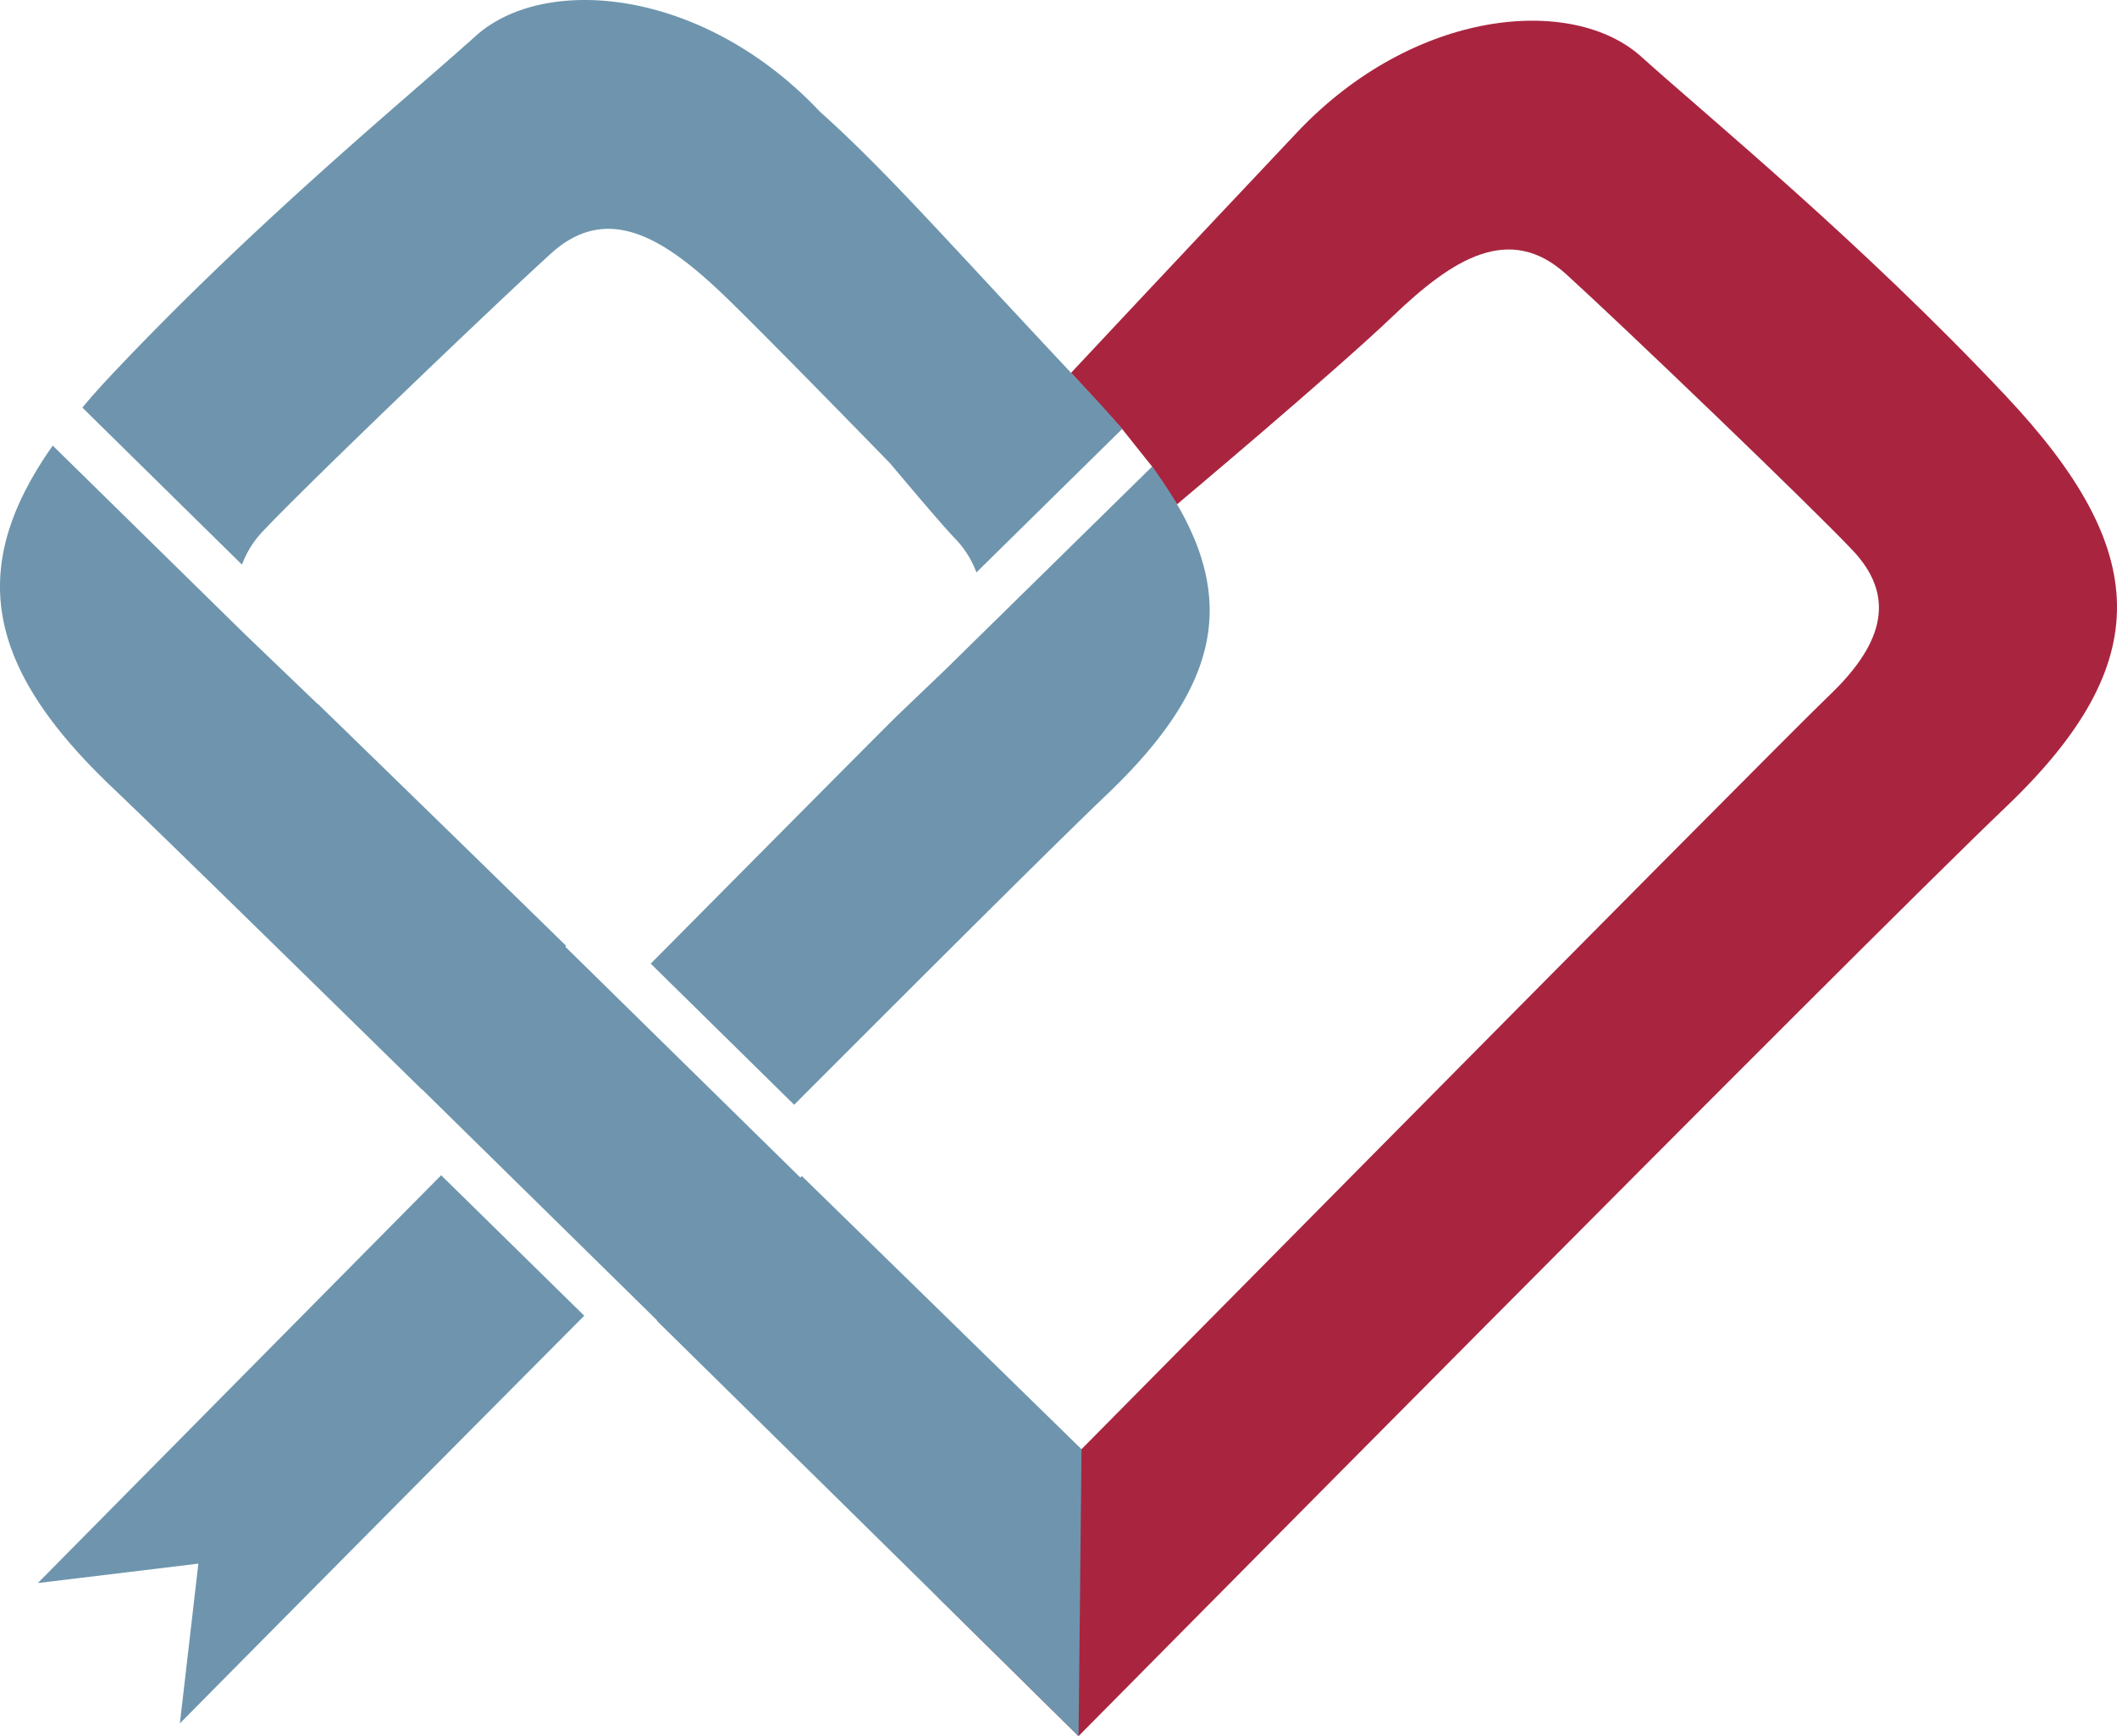 <svg xmlns="http://www.w3.org/2000/svg" xmlns:xlink="http://www.w3.org/1999/xlink" width="428.084" height="351.057" viewBox="0 0 428.084 351.057">
  <defs>
    <clipPath id="clip-path">
      <rect id="Rectangle_10" data-name="Rectangle 10" width="428.084" height="351.057" fill="none"/>
    </clipPath>
  </defs>
  <g id="Group_31" data-name="Group 31" clip-path="url(#clip-path)">
    <path id="Path_26" data-name="Path 26" d="M89.037,348.206s156.929-158.668,187.551-187.9,29.228-51.993,0-83.063S216.738,21.126,202.82,8.6s-45.931-9.741-69.59,15.312-45.7,48.628-45.7,48.628L97.867,83.9l6.058,7.6,5.032,7.628s31.752-26.67,43.756-38.153,23.487-18.791,34.969-8.353,49.585,46.976,57.935,55.848,6.787,18.27-4.7,29.231S60.33,319.848,60.33,319.848Z" transform="translate(129.051 2.851)" fill="#a9253f"/>
    <path id="Path_27" data-name="Path 27" d="M162.128,237.8l-.283.314-47.526-46.678.157-.188c-21.5-21-40.588-39.584-50.257-48.97l-.031.031-14.66-14.063L10.667,90.1c-17.077,24.234-14,44.261,11.772,68.872,10.045,9.574,34.5,33.525,62.876,61.338l.031-.031,47.526,46.71-.063.063c44.669,43.947,85.289,84,85.289,84l.6-58.01s-25.678-25.113-56.566-55.248M232.977,94.341,191.29,135.275l-9.511,9.1-1.287,1.256c-10.014,10.014-28.095,28.252-48.907,49.221l29.005,28.534c28.252-28.283,52.988-52.956,63.315-62.813,25.4-24.234,26.211-42.849,9.072-66.235m-53.051-.722c5.682,6.749,10.453,12.368,13.027,15.1a19.678,19.678,0,0,1,4.489,7.032l24.108-23.732,5.368-5.274c-2.072-2.448-4.332-4.96-6.749-7.534-29.225-31.077-40.431-44.1-54.369-56.629C142.163-2.468,110.144-5.262,96.207,7.263,82.3,19.788,51.694,44.838,22.438,75.915c-2.072,2.2-4.018,4.363-5.776,6.5l2.605,2.574,29.005,28.534.659.659a19.678,19.678,0,0,1,4.489-7.032c8.35-8.884,46.459-45.423,57.948-55.844,11.458-10.453,22.947-3.139,34.969,8.35,5.274,5.054,19.431,19.431,33.588,33.965m-61.777,172.43L89.207,237.641C47.111,280.175,7.653,320.1,7.653,320.1l32.458-3.924-3.736,32.3s38.893-39.333,81.773-82.432" transform="translate(0 0.001)" fill="#6E95AD"/>
  </g>
</svg>
